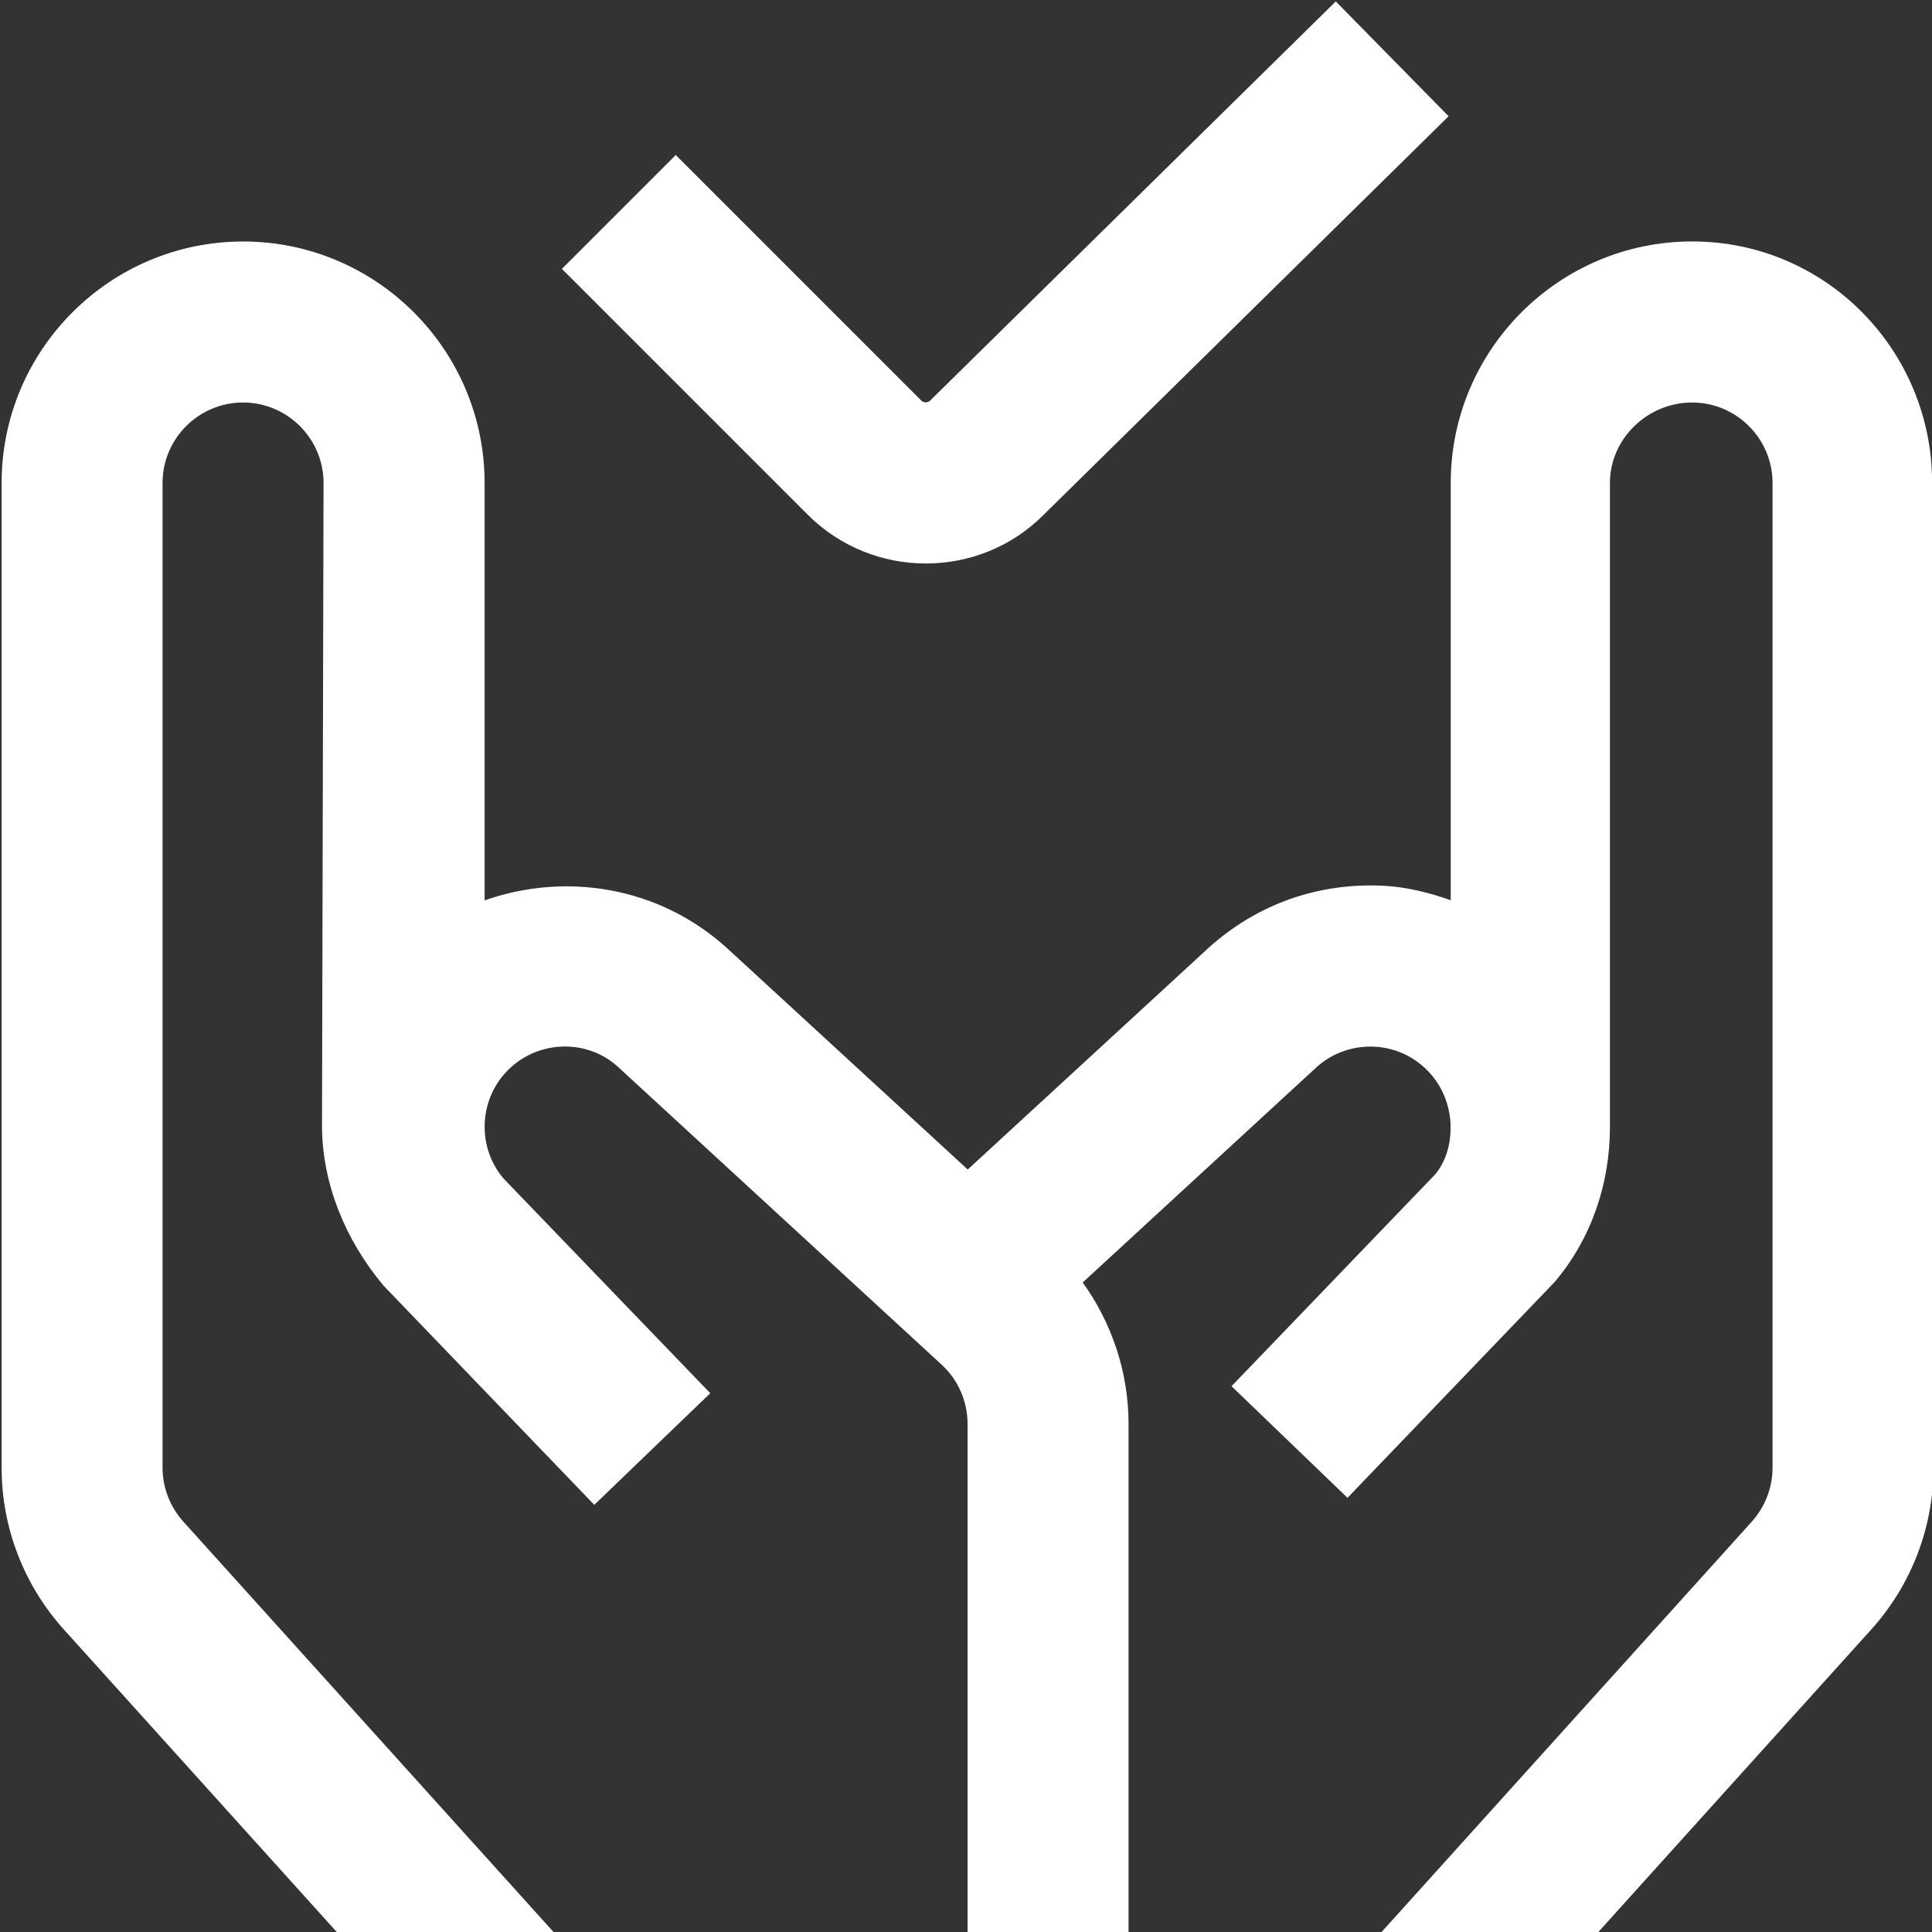 <svg width="30" height="30" viewBox="0 0 30 30" fill="none" xmlns="http://www.w3.org/2000/svg">
<rect x="0" y="0" width="30" height="30" fill="#333333" stroke="none"/>
<path d="M30.023 22.789C30.023 23.716 29.682 24.608 29.058 25.301L24.819 30H21.453L27.202 23.628C27.409 23.396 27.524 23.099 27.524 22.789V7.5C27.524 6.811 26.964 6.25 26.274 6.25C25.584 6.25 24.999 6.811 24.999 7.5V17.5C24.999 18.355 24.727 19.211 24.145 19.902L20.924 23.258L19.123 21.525L22.288 18.233C22.45 18.036 22.528 17.771 22.524 17.5V17.446C22.508 17.17 22.407 16.887 22.205 16.665C21.984 16.418 21.679 16.271 21.347 16.253C21.02 16.235 20.695 16.346 20.448 16.567L16.812 19.914C17.268 20.547 17.524 21.315 17.524 22.108V30H15.024V22.108C15.024 21.759 14.877 21.424 14.62 21.189L9.587 16.558C9.088 16.111 8.299 16.155 7.842 16.665C7.43 17.124 7.419 17.825 7.815 18.296L11.029 21.634L9.228 23.367L5.958 19.966C5.348 19.241 5.007 18.366 5 17.5L5.024 7.5C5.024 6.811 4.463 6.25 3.774 6.25C3.085 6.25 2.524 6.811 2.524 7.5V22.789C2.524 23.099 2.639 23.396 2.847 23.628L8.595 30H5.229L0.99 25.301C0.367 24.608 0.025 23.716 0.025 22.789V7.5C0.025 5.432 1.708 3.75 3.775 3.75C5.843 3.75 7.525 5.432 7.525 7.5V13.981C8.774 13.541 10.214 13.76 11.27 14.705L15.027 18.16L18.77 14.715C19.525 14.036 20.472 13.703 21.487 13.754C21.849 13.774 22.194 13.861 22.527 13.979V7.499C22.527 5.431 24.209 3.749 26.277 3.749C28.344 3.749 30.002 5.431 30.002 7.499L30.025 22.788L30.023 22.789ZM14.377 8.75C15.039 8.75 15.702 8.499 16.202 7.997L22.494 1.805L20.742 0.022L14.442 6.221C14.404 6.257 14.344 6.257 14.307 6.221L10.493 2.407L8.725 4.175L12.539 7.989C13.045 8.496 13.712 8.75 14.377 8.75Z" fill="white"></path>
</svg>